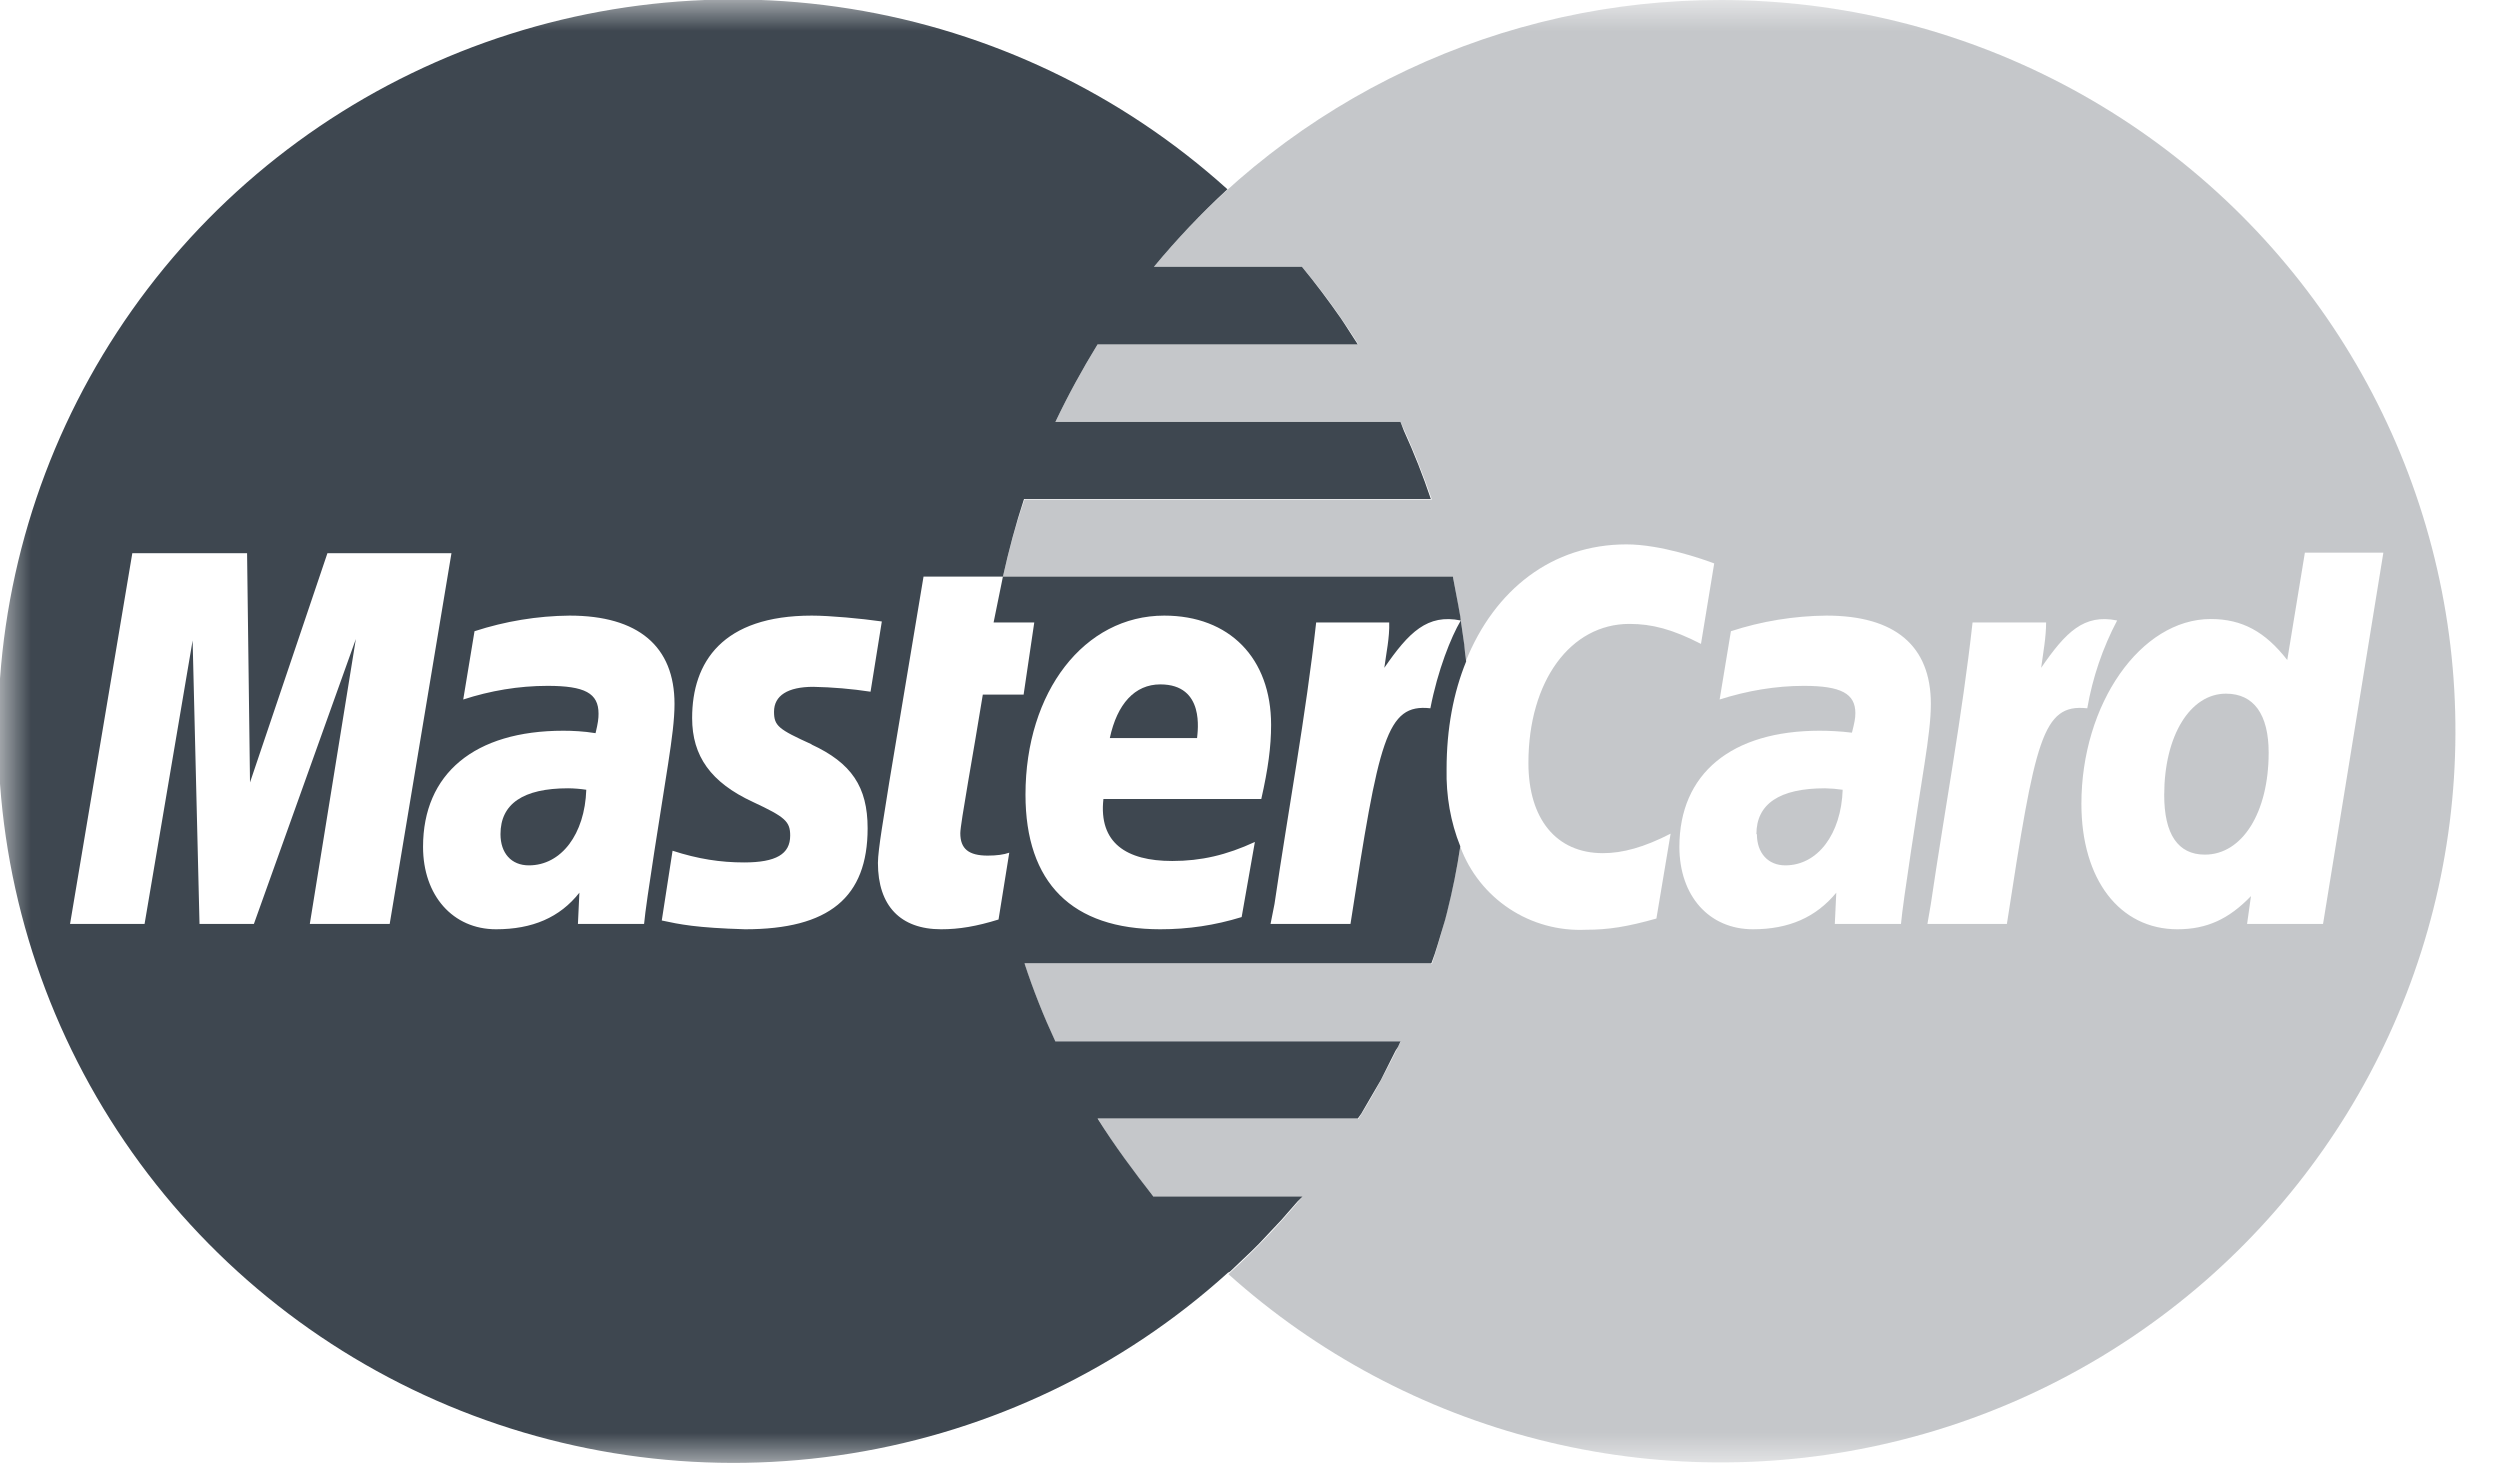 <svg width="41" height="24" viewBox="0 0 41 24" fill="none" xmlns="http://www.w3.org/2000/svg">
<g clip-path="url(#clip0_2072_642)">
<mask id="mask0_2072_642" style="mask-type:luminance" maskUnits="userSpaceOnUse" x="0" y="0" width="41" height="24">
<path d="M41 0H0V24H41V0Z" fill="white"/>
</mask>
<g mask="url(#mask0_2072_642)">
<g opacity="0.55">
<path opacity="0.55" d="M36.506 11.376C35.919 11.376 35.493 12.064 35.493 13.04C35.493 13.68 35.718 14.016 36.16 14.016C36.772 14.016 37.206 13.328 37.206 12.344C37.206 11.72 36.965 11.376 36.506 11.376ZM28.813 13.68C28.813 13.992 28.998 14.192 29.279 14.192C29.81 14.192 30.195 13.68 30.22 12.952C30.124 12.938 30.027 12.93 29.93 12.928C29.183 12.928 28.805 13.184 28.805 13.68H28.813Z" fill="#3E4750"/>
<path opacity="0.55" d="M28.226 1.02121e-05C26.446 -0.002 24.689 0.389 23.08 1.146C21.471 1.903 20.052 3.006 18.924 4.376H21.352C21.69 4.776 21.995 5.2 22.277 5.648H18C17.751 6.056 17.517 6.48 17.308 6.92H22.968C23.161 7.328 23.33 7.752 23.483 8.192H16.802C16.657 8.608 16.545 9.024 16.448 9.456H23.828L23.957 10.176C23.989 10.4 24.021 10.624 24.037 10.848C24.512 9.664 25.46 8.928 26.674 8.928C27.237 8.928 27.92 9.168 28.113 9.24L27.896 10.56C27.43 10.32 27.092 10.232 26.722 10.232C25.758 10.232 25.066 11.168 25.066 12.512C25.066 13.432 25.524 13.992 26.288 13.992C26.61 13.992 26.963 13.896 27.398 13.672L27.165 15.064C26.682 15.2 26.377 15.248 26.007 15.248C25.563 15.268 25.124 15.148 24.754 14.903C24.384 14.658 24.102 14.303 23.949 13.888C23.844 14.552 23.683 15.192 23.483 15.808H16.802C16.947 16.248 17.116 16.672 17.308 17.088H22.968C22.759 17.52 22.534 17.944 22.277 18.352H18.008C18.281 18.8 18.587 19.224 18.924 19.632H21.352C20.982 20.082 20.578 20.504 20.146 20.896C21.598 22.199 23.347 23.132 25.241 23.612C27.136 24.093 29.12 24.108 31.021 23.655C32.923 23.203 34.685 22.296 36.157 21.015C37.628 19.733 38.763 18.114 39.465 16.298C40.168 14.482 40.415 12.524 40.187 10.591C39.958 8.659 39.261 6.811 38.155 5.206C37.048 3.602 35.566 2.29 33.836 1.383C32.107 0.476 30.181 0.001 28.226 1.02121e-05ZM31.168 15.152H30.091L30.115 14.64C29.785 15.04 29.343 15.24 28.748 15.24C28.025 15.24 27.542 14.688 27.542 13.888C27.542 12.688 28.395 11.984 29.842 11.984C29.986 11.984 30.179 11.992 30.372 12.016C30.412 11.856 30.428 11.784 30.428 11.696C30.428 11.376 30.195 11.248 29.584 11.248C29.118 11.248 28.652 11.328 28.202 11.472L28.387 10.352C28.893 10.187 29.422 10.101 29.954 10.096C31.08 10.096 31.666 10.592 31.666 11.544C31.666 11.8 31.626 12.112 31.562 12.528C31.449 13.248 31.208 14.784 31.176 15.152H31.168ZM32.913 15.152H31.61L31.666 14.824C31.892 13.288 32.181 11.736 32.35 10.208H33.556C33.556 10.456 33.508 10.704 33.475 10.952C33.877 10.368 34.175 10.064 34.721 10.176C34.483 10.628 34.318 11.114 34.231 11.616C33.491 11.536 33.379 12.128 32.913 15.152ZM36.852 15.152L36.916 14.696C36.554 15.072 36.193 15.24 35.71 15.24C34.762 15.24 34.135 14.424 34.135 13.184C34.135 11.544 35.107 10.152 36.257 10.152C36.771 10.152 37.149 10.36 37.511 10.824L37.8 9.064H39.087L38.098 15.152H36.852Z" fill="#3E4750"/>
</g>
<path d="M19.029 11.224C18.611 11.224 18.321 11.544 18.201 12.104H19.632C19.64 12 19.768 11.224 19.029 11.224ZM8.208 13.68C8.208 13.992 8.385 14.192 8.674 14.192C9.205 14.192 9.591 13.68 9.615 12.952C9.516 12.937 9.417 12.929 9.317 12.928C8.578 12.928 8.208 13.184 8.208 13.68Z" fill="#3E4750"/>
<path d="M23.724 12.616C23.724 11.952 23.836 11.36 24.045 10.848L24.029 10.728L24.013 10.568L23.957 10.176C23.796 10.448 23.579 10.992 23.458 11.616C22.735 11.536 22.614 12.128 22.148 15.152H20.837L20.902 14.824C21.127 13.288 21.416 11.736 21.585 10.208H22.783C22.791 10.456 22.735 10.704 22.703 10.952C23.105 10.368 23.41 10.064 23.957 10.176L23.949 10.112L23.916 9.928L23.836 9.504L23.828 9.456H16.448C16.544 9.024 16.657 8.6 16.794 8.184H23.466C23.338 7.803 23.191 7.429 23.024 7.064L22.968 6.92H17.308C17.517 6.48 17.75 6.056 18 5.648H22.268L22.051 5.312L21.987 5.216C21.786 4.928 21.577 4.648 21.352 4.376H18.924C19.294 3.928 19.704 3.496 20.13 3.104C18.4 1.542 16.252 0.514 13.946 0.144C11.64 -0.226 9.276 0.079 7.141 1.021C5.006 1.962 3.191 3.501 1.918 5.45C0.645 7.398 -0.032 9.672 -0.031 11.997C-0.03 14.321 0.649 16.595 1.924 18.542C3.199 20.489 5.015 22.026 7.151 22.966C9.287 23.906 11.651 24.209 13.957 23.837C16.262 23.465 18.41 22.435 20.138 20.872L20.17 20.856L20.524 20.52L20.645 20.4L20.886 20.144L21.014 20.008L21.28 19.704L21.36 19.624H18.916C18.595 19.216 18.281 18.792 18 18.344H22.268L22.325 18.264L22.646 17.712L22.887 17.232L22.928 17.168L22.968 17.08H17.308C17.115 16.664 16.946 16.24 16.802 15.8H23.474L23.531 15.64L23.579 15.488L23.699 15.088L23.732 14.96C23.822 14.604 23.895 14.243 23.949 13.88C23.788 13.48 23.715 13.048 23.724 12.616ZM5.081 15.152L5.836 10.48L4.164 15.152H3.272L3.159 10.504L2.371 15.152H1.149L2.17 9.072H4.052L4.1 12.832L5.37 9.072H7.404L6.391 15.152H5.081ZM9.478 15.152L9.502 14.64C9.181 15.048 8.73 15.24 8.135 15.24C7.428 15.24 6.938 14.688 6.938 13.888C6.938 12.688 7.782 11.984 9.237 11.984C9.382 11.984 9.574 11.992 9.767 12.024C9.808 11.856 9.816 11.784 9.816 11.704C9.816 11.368 9.591 11.248 8.98 11.248C8.505 11.248 8.039 11.328 7.597 11.472L7.782 10.352C8.286 10.188 8.811 10.101 9.341 10.096C10.467 10.096 11.062 10.6 11.062 11.544C11.062 11.8 11.021 12.112 10.957 12.528C10.845 13.248 10.595 14.784 10.563 15.152H9.486H9.478ZM13.305 12.208C13.964 12.512 14.229 12.904 14.229 13.584C14.229 14.72 13.594 15.24 12.219 15.24C11.415 15.216 11.15 15.16 10.853 15.096L11.03 13.952C11.448 14.088 11.817 14.144 12.203 14.144C12.726 14.144 12.959 14.008 12.959 13.704C12.959 13.472 12.879 13.4 12.348 13.152C11.657 12.832 11.351 12.4 11.351 11.776C11.351 10.856 11.85 10.096 13.313 10.096C13.61 10.096 14.125 10.144 14.462 10.192L14.277 11.344C13.966 11.297 13.652 11.27 13.337 11.264C12.919 11.264 12.694 11.408 12.694 11.672C12.694 11.904 12.766 11.96 13.313 12.208H13.305ZM16.786 11.392H16.118C15.966 12.336 15.749 13.512 15.749 13.664C15.749 13.92 15.885 14.032 16.199 14.032C16.343 14.032 16.464 14.016 16.552 13.984L16.376 15.08C16.014 15.192 15.732 15.24 15.435 15.24C14.768 15.24 14.398 14.856 14.398 14.152C14.398 13.936 14.502 13.352 14.583 12.832L15.146 9.456H16.448L16.295 10.208H16.962L16.786 11.4V11.392ZM19.23 14.12C19.696 14.12 20.114 14.024 20.58 13.808L20.363 15.04C19.921 15.176 19.487 15.24 19.029 15.24C17.581 15.24 16.818 14.48 16.818 13.032C16.818 11.344 17.782 10.096 19.093 10.096C20.162 10.096 20.846 10.792 20.846 11.888C20.846 12.248 20.797 12.608 20.685 13.104H18.096C18.016 13.824 18.474 14.12 19.221 14.12H19.23Z" fill="#3E4750"/>
</g>
</g>
<defs>
<clipPath id="clip0_2072_642">
<rect width="41" height="24" fill="white"/>
</clipPath>
</defs>
</svg>
